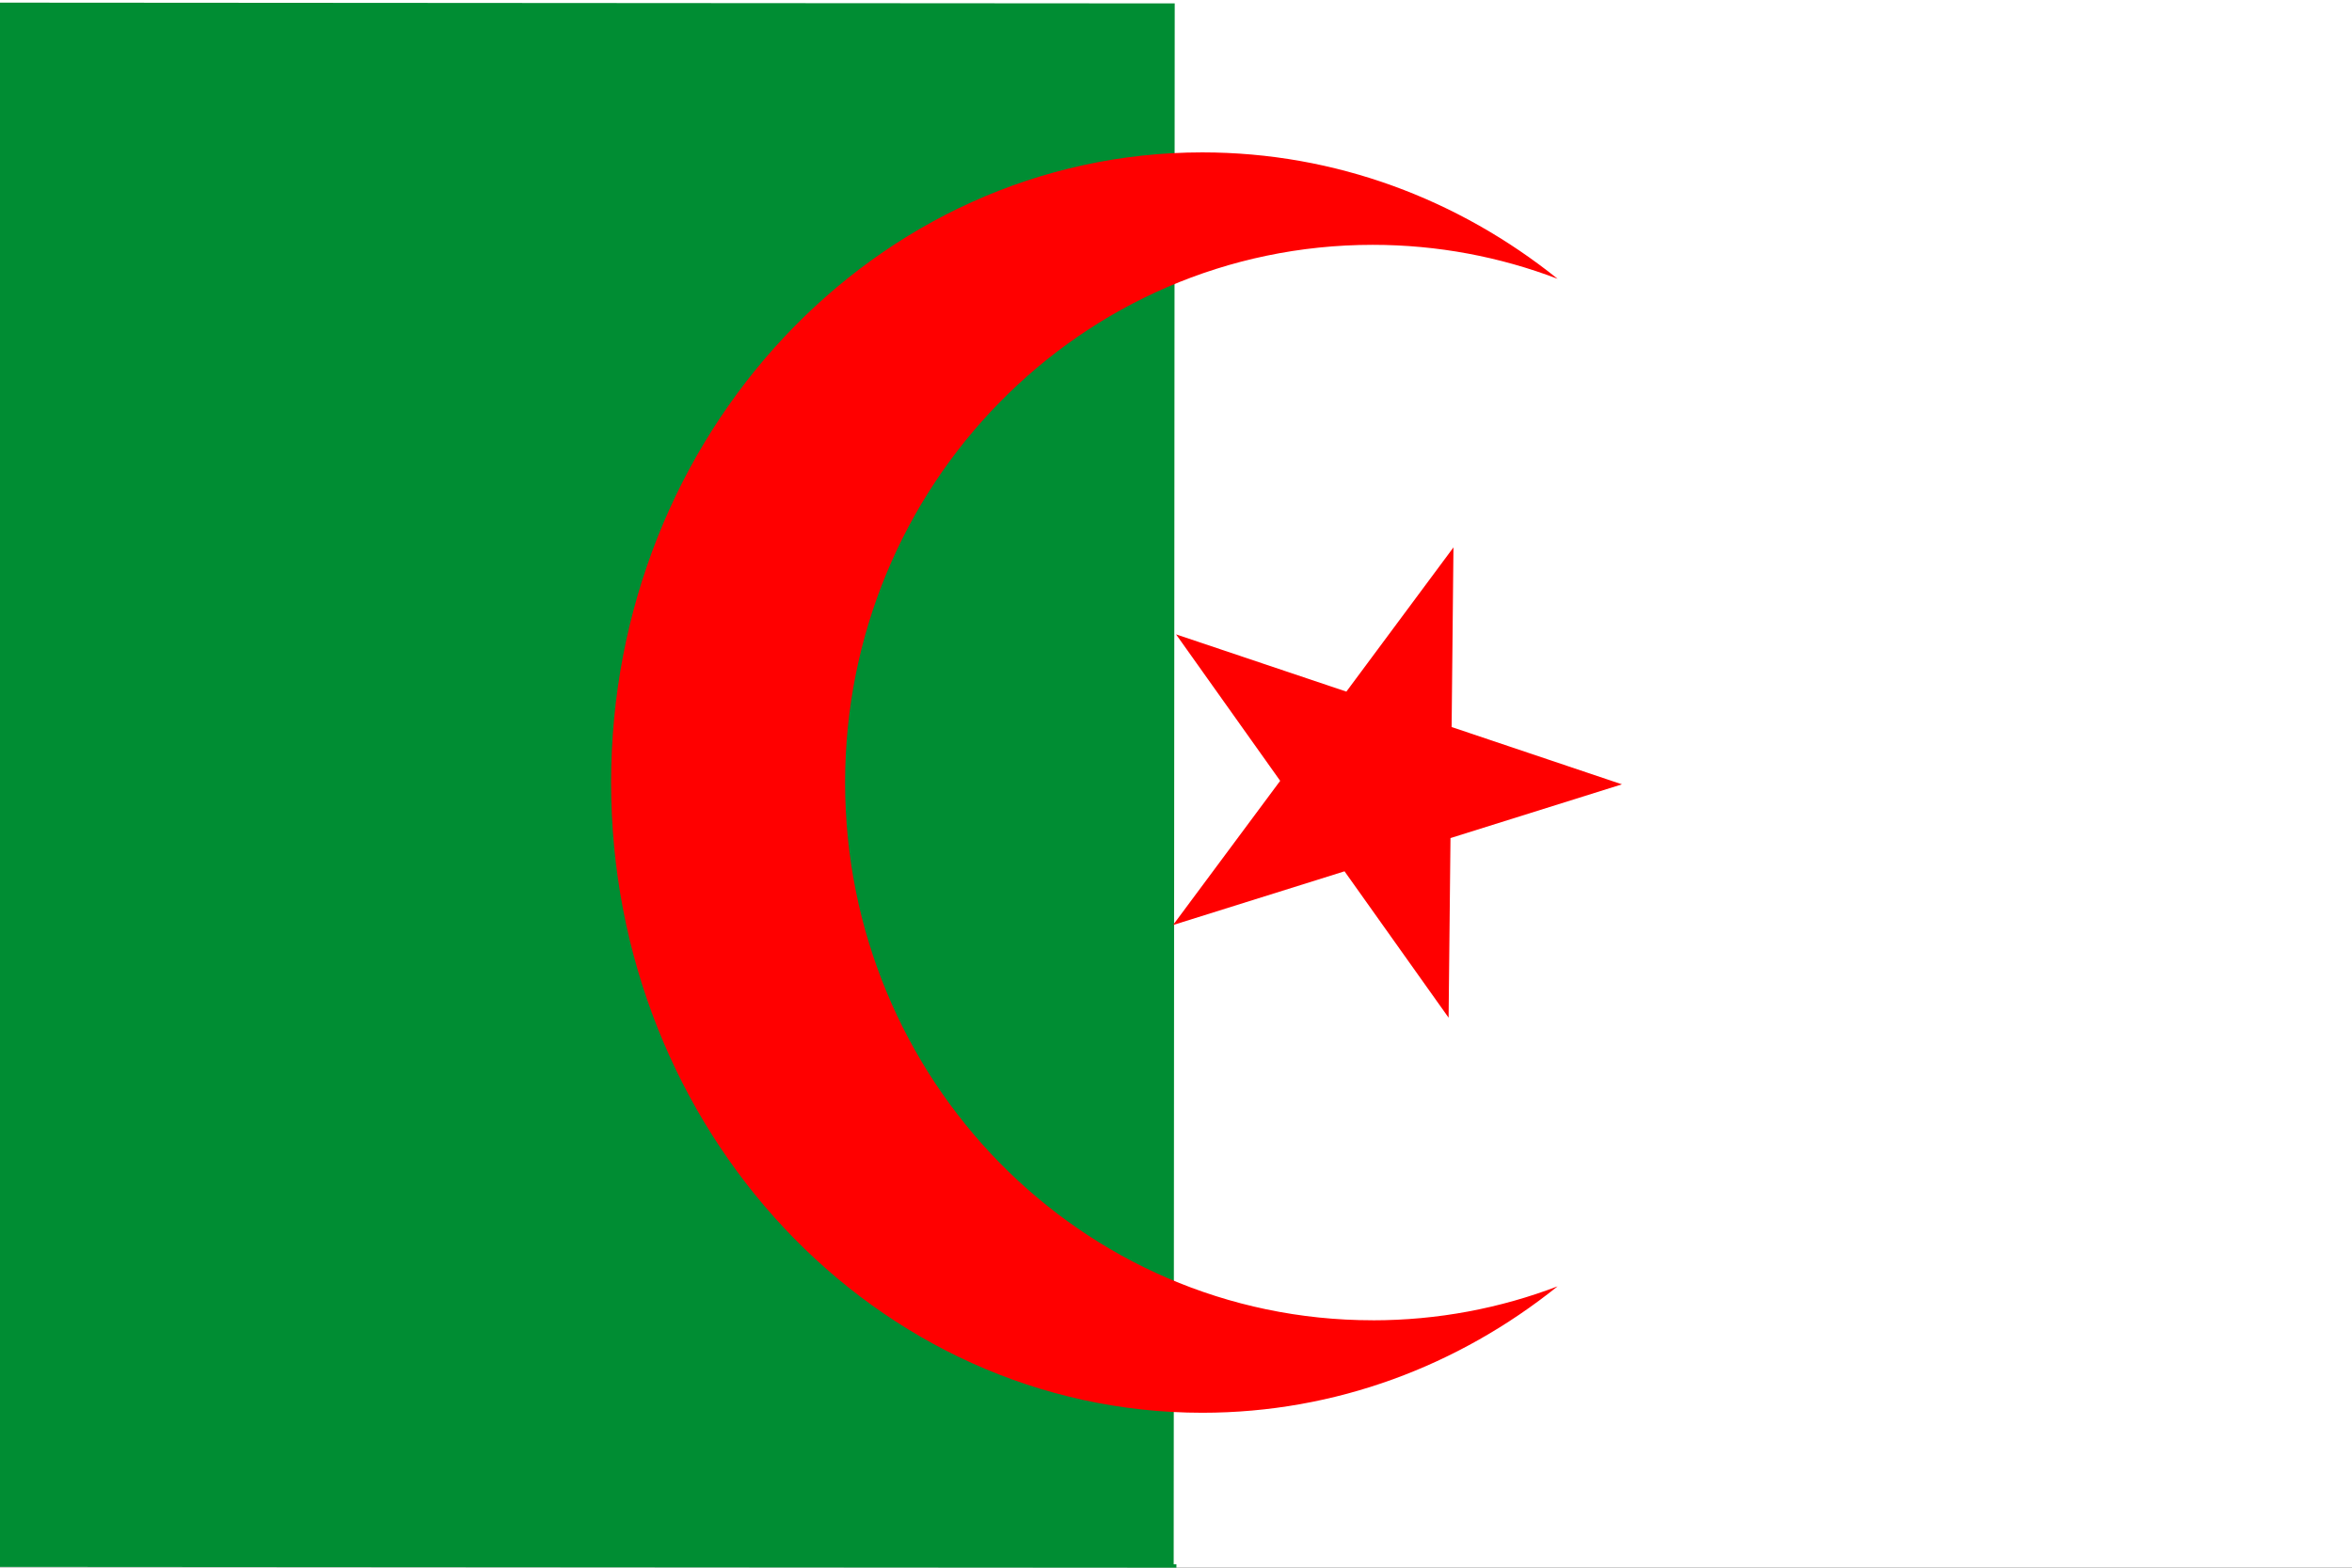 <svg xmlns="http://www.w3.org/2000/svg" width="1500" height="1000" fill="none" viewBox="0 0 1500 1000"><rect x="0" y="0" width="1500" height="1000" fill="#333333" stroke="none"/><g clip-path="url(#clip0_51_3)"><rect width="1500" height="1000" fill="#fff"/><path fill="#008D33" d="M-55 999.466L750.265 1000L750.926 2.178L-54.339 1.644L-55 999.466Z"/><path fill="#fff" d="M748.522 997.822L1553.79 998.354L1554.45 0.533L749.181 0L748.522 997.822Z"/><path fill="red" d="M875.455 842.178C689.614 842.178 538.962 688.619 538.962 499.177C538.962 309.735 689.617 156.175 875.455 156.175C916.948 156.175 956.673 163.852 993.371 177.848C930.293 127.224 851.839 97.205 766.801 97.205C558.552 97.205 389.743 277.175 389.743 499.189C389.743 721.194 558.565 901.174 766.801 901.174C851.839 901.174 930.293 871.155 993.371 820.528C956.692 834.523 916.948 842.2 875.467 842.2L875.455 842.178Z"/><path fill="red" d="M748.105 590.068L816.44 498.07L750.032 404.65L858.648 441.172L926.951 349.174L925.782 463.76L1034.4 500.313L925.055 534.591L923.855 649.177L857.479 555.79L748.105 590.068Z"/></g><defs><clipPath id="clip0_51_3"><rect width="1500" height="1000" fill="#fff"/></clipPath></defs></svg>